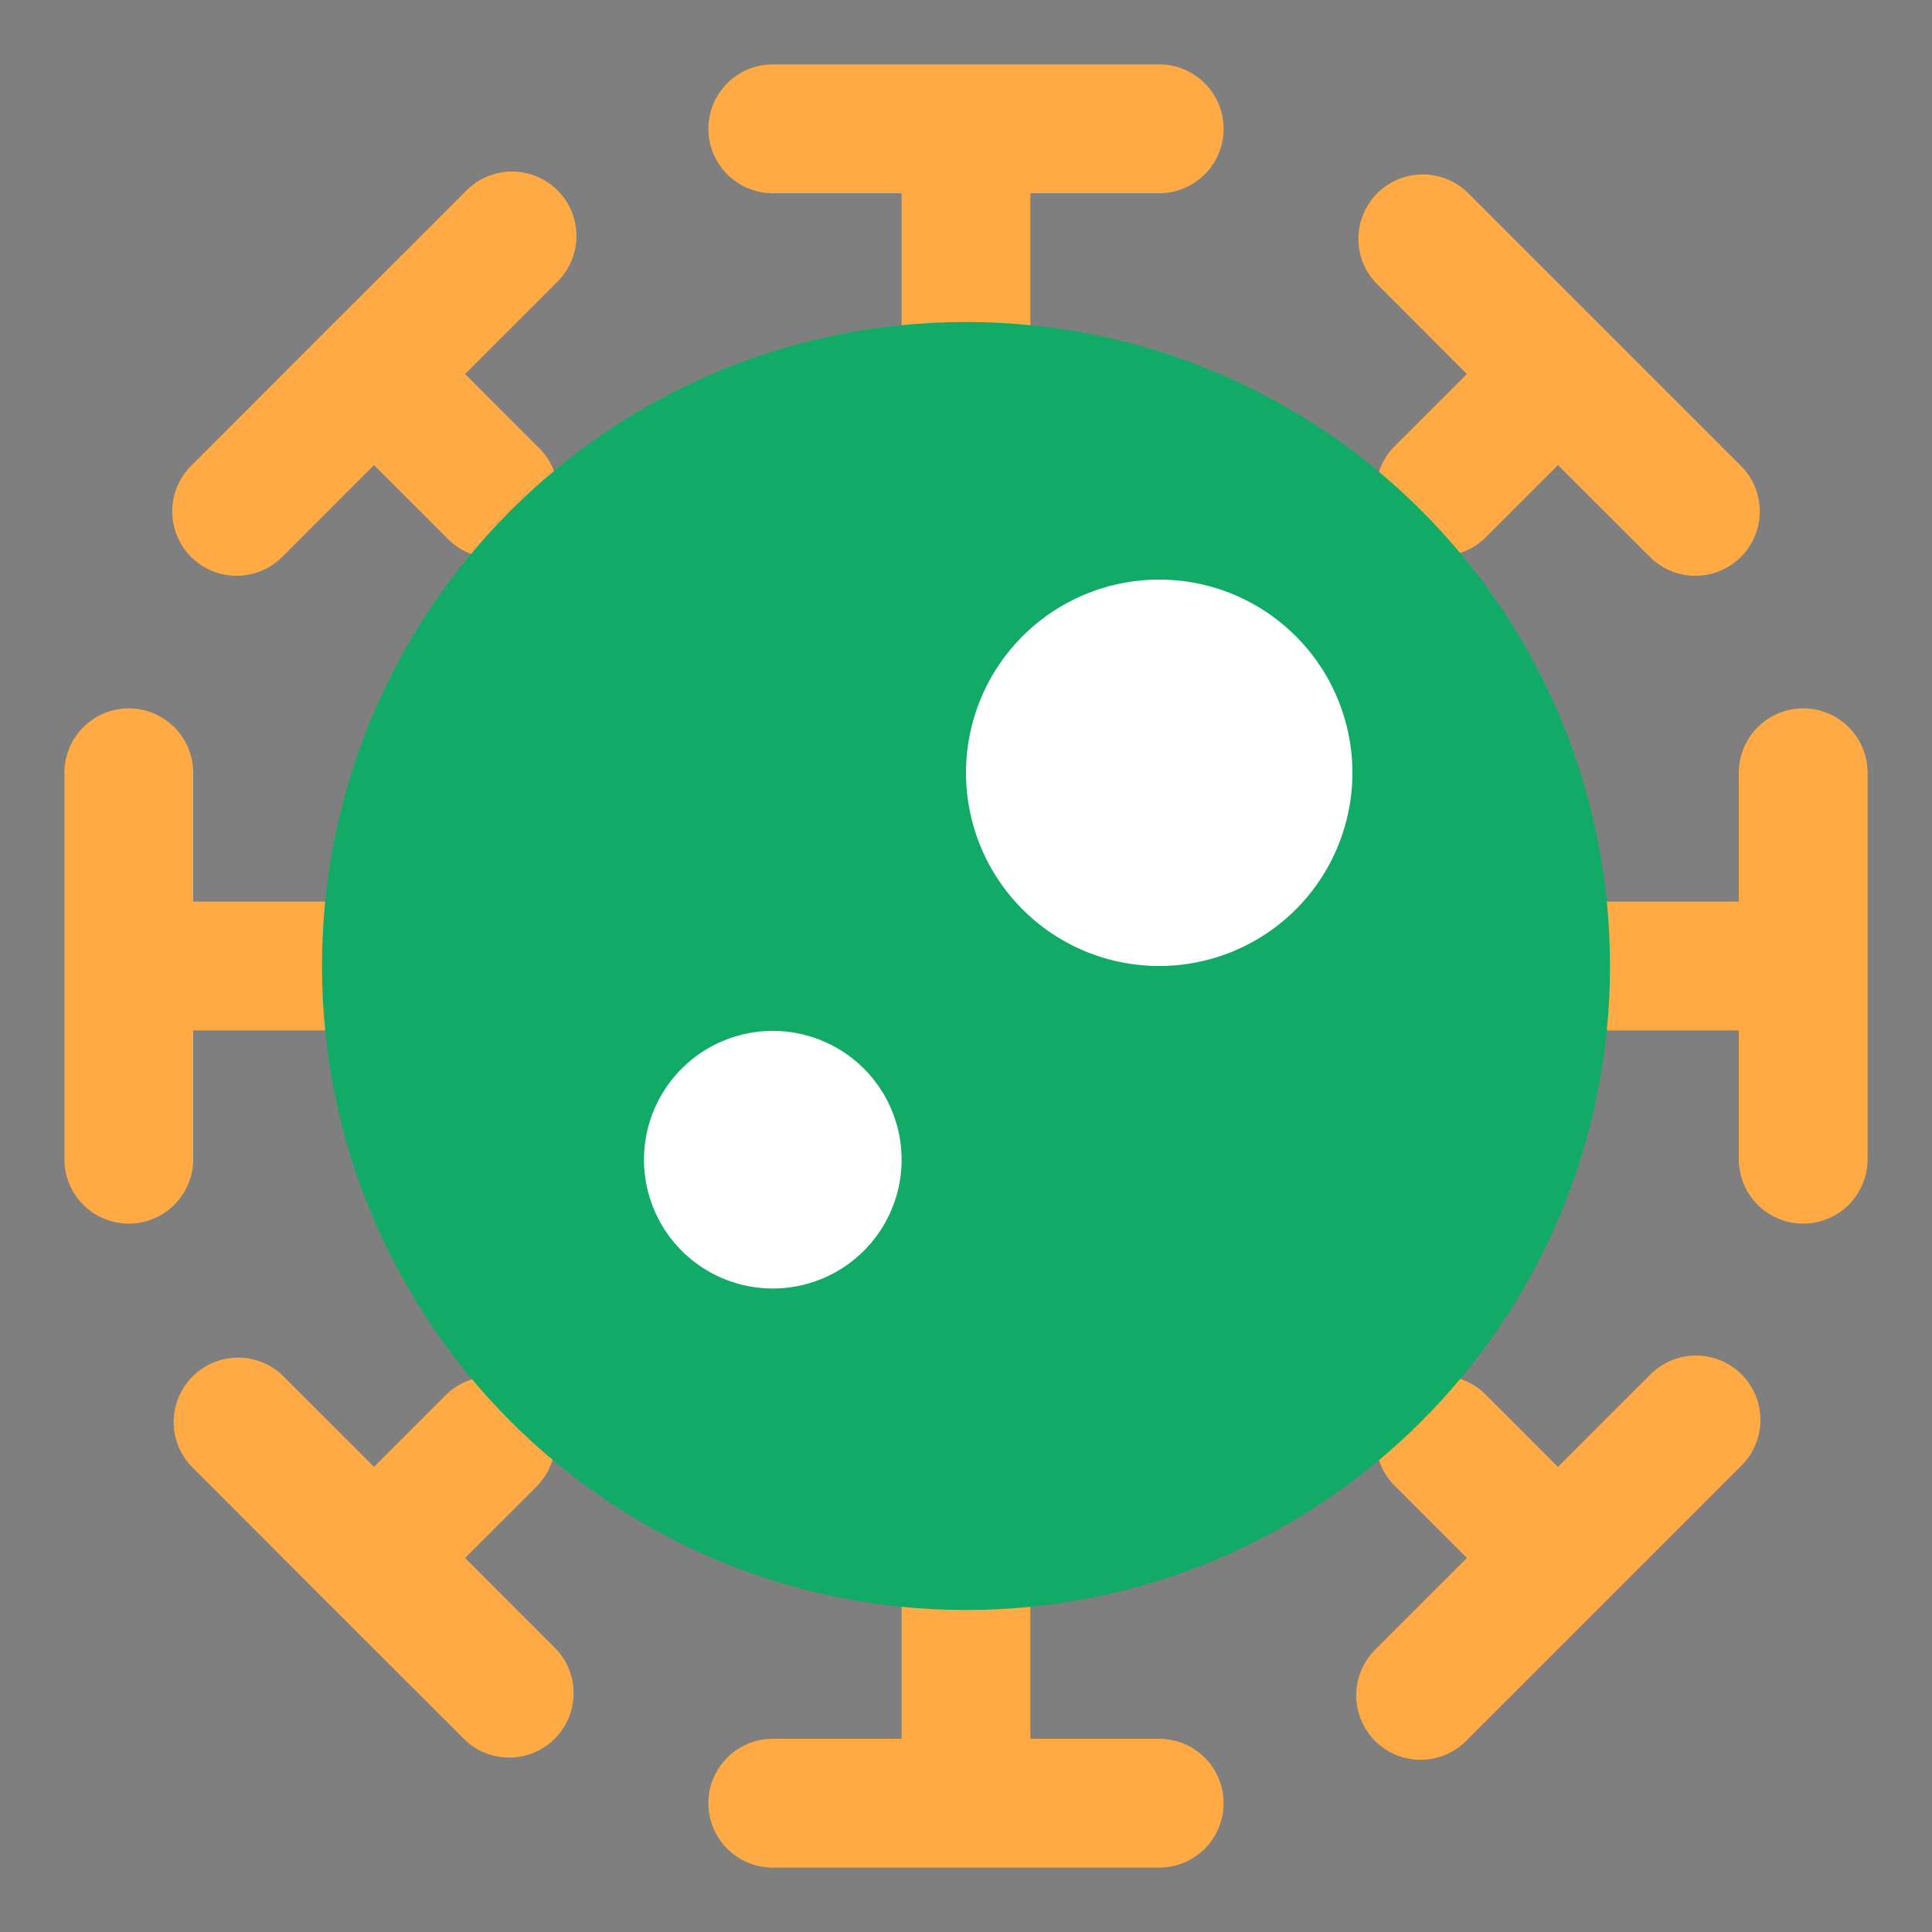<?xml version="1.0" standalone="no"?><!DOCTYPE svg PUBLIC "-//W3C//DTD SVG 1.1//EN" "http://www.w3.org/Graphics/SVG/1.1/DTD/svg11.dtd"><svg t="1658126205461" class="icon" viewBox="0 0 1024 1024" version="1.1" xmlns="http://www.w3.org/2000/svg" p-id="3355" xmlns:xlink="http://www.w3.org/1999/xlink" width="16" height="16"><rect x="0" y="0" width="1024" height="1024" fill="#808080" stroke="none"/><defs><style type="text/css">@font-face { font-family: feedback-iconfont; src: url("//at.alicdn.com/t/font_1031158_u69w8yhxdu.woff2?t=1630033759944") format("woff2"), url("//at.alicdn.com/t/font_1031158_u69w8yhxdu.woff?t=1630033759944") format("woff"), url("//at.alicdn.com/t/font_1031158_u69w8yhxdu.ttf?t=1630033759944") format("truetype"); }
</style></defs><path d="M0 0h1024v1024H0V0z" fill="#202425" opacity=".01" p-id="3356"></path><path d="M409.6 34.133a34.133 34.133 0 1 0 0 68.267h68.267v68.267a34.133 34.133 0 1 0 68.267 0V102.4h68.267a34.133 34.133 0 1 0 0-68.267h-204.8z m136.533 819.2a34.133 34.133 0 1 0-68.267 0v68.267h-68.267a34.133 34.133 0 1 0 0 68.267h204.8a34.133 34.133 0 1 0 0-68.267h-68.267v-68.267z m231.356-751.616a34.133 34.133 0 0 0-48.265 48.23l48.265 48.299-38.263 38.229a34.133 34.133 0 0 0 48.265 48.299l38.263-38.263 48.299 48.265a34.133 34.133 0 1 0 48.265-48.265L849.886 174.08l-72.363-72.363zM284.774 787.456a34.133 34.133 0 0 0-48.265-48.265l-38.263 38.263-48.299-48.265a34.133 34.133 0 0 0-48.265 48.265L174.08 849.92l72.431 72.363a34.133 34.133 0 0 0 48.265-48.23l-48.265-48.299 38.263-38.229zM955.733 375.467a34.133 34.133 0 0 1 34.133 34.133v204.8a34.133 34.133 0 1 1-68.267 0v-68.267h-68.267a34.133 34.133 0 1 1 0-68.267h68.267v-68.267a34.133 34.133 0 0 1 34.133-34.133zM204.8 512a34.133 34.133 0 0 1-34.133 34.133H102.4v68.267a34.133 34.133 0 1 1-68.267 0v-204.8a34.133 34.133 0 1 1 68.267 0v68.267h68.267a34.133 34.133 0 0 1 34.133 34.133z m717.483 265.489a34.133 34.133 0 1 0-48.23-48.265l-48.299 48.265-38.229-38.263a34.133 34.133 0 0 0-48.299 48.265l38.263 38.263-48.265 48.299a34.133 34.133 0 1 0 48.265 48.265l72.431-72.431 72.363-72.363zM236.544 284.774A34.133 34.133 0 1 0 284.774 236.544L246.511 198.246l48.265-48.299A34.133 34.133 0 1 0 246.511 101.717L174.08 174.08 101.683 246.511a34.133 34.133 0 1 0 48.265 48.265l48.299-48.265 38.229 38.263z" fill="#FFAA44" p-id="3357"></path><path d="M853.333 512c0 188.518-152.815 341.333-341.333 341.333S170.667 700.518 170.667 512 323.482 170.667 512 170.667s341.333 152.815 341.333 341.333z" fill="#11AA66" p-id="3358"></path><path d="M716.8 409.6a102.4 102.4 0 1 1-204.8 0 102.4 102.4 0 0 1 204.8 0zM477.867 614.4a68.267 68.267 0 1 1-136.533 0 68.267 68.267 0 0 1 136.533 0z" fill="#FFFFFF" p-id="3359"></path></svg>